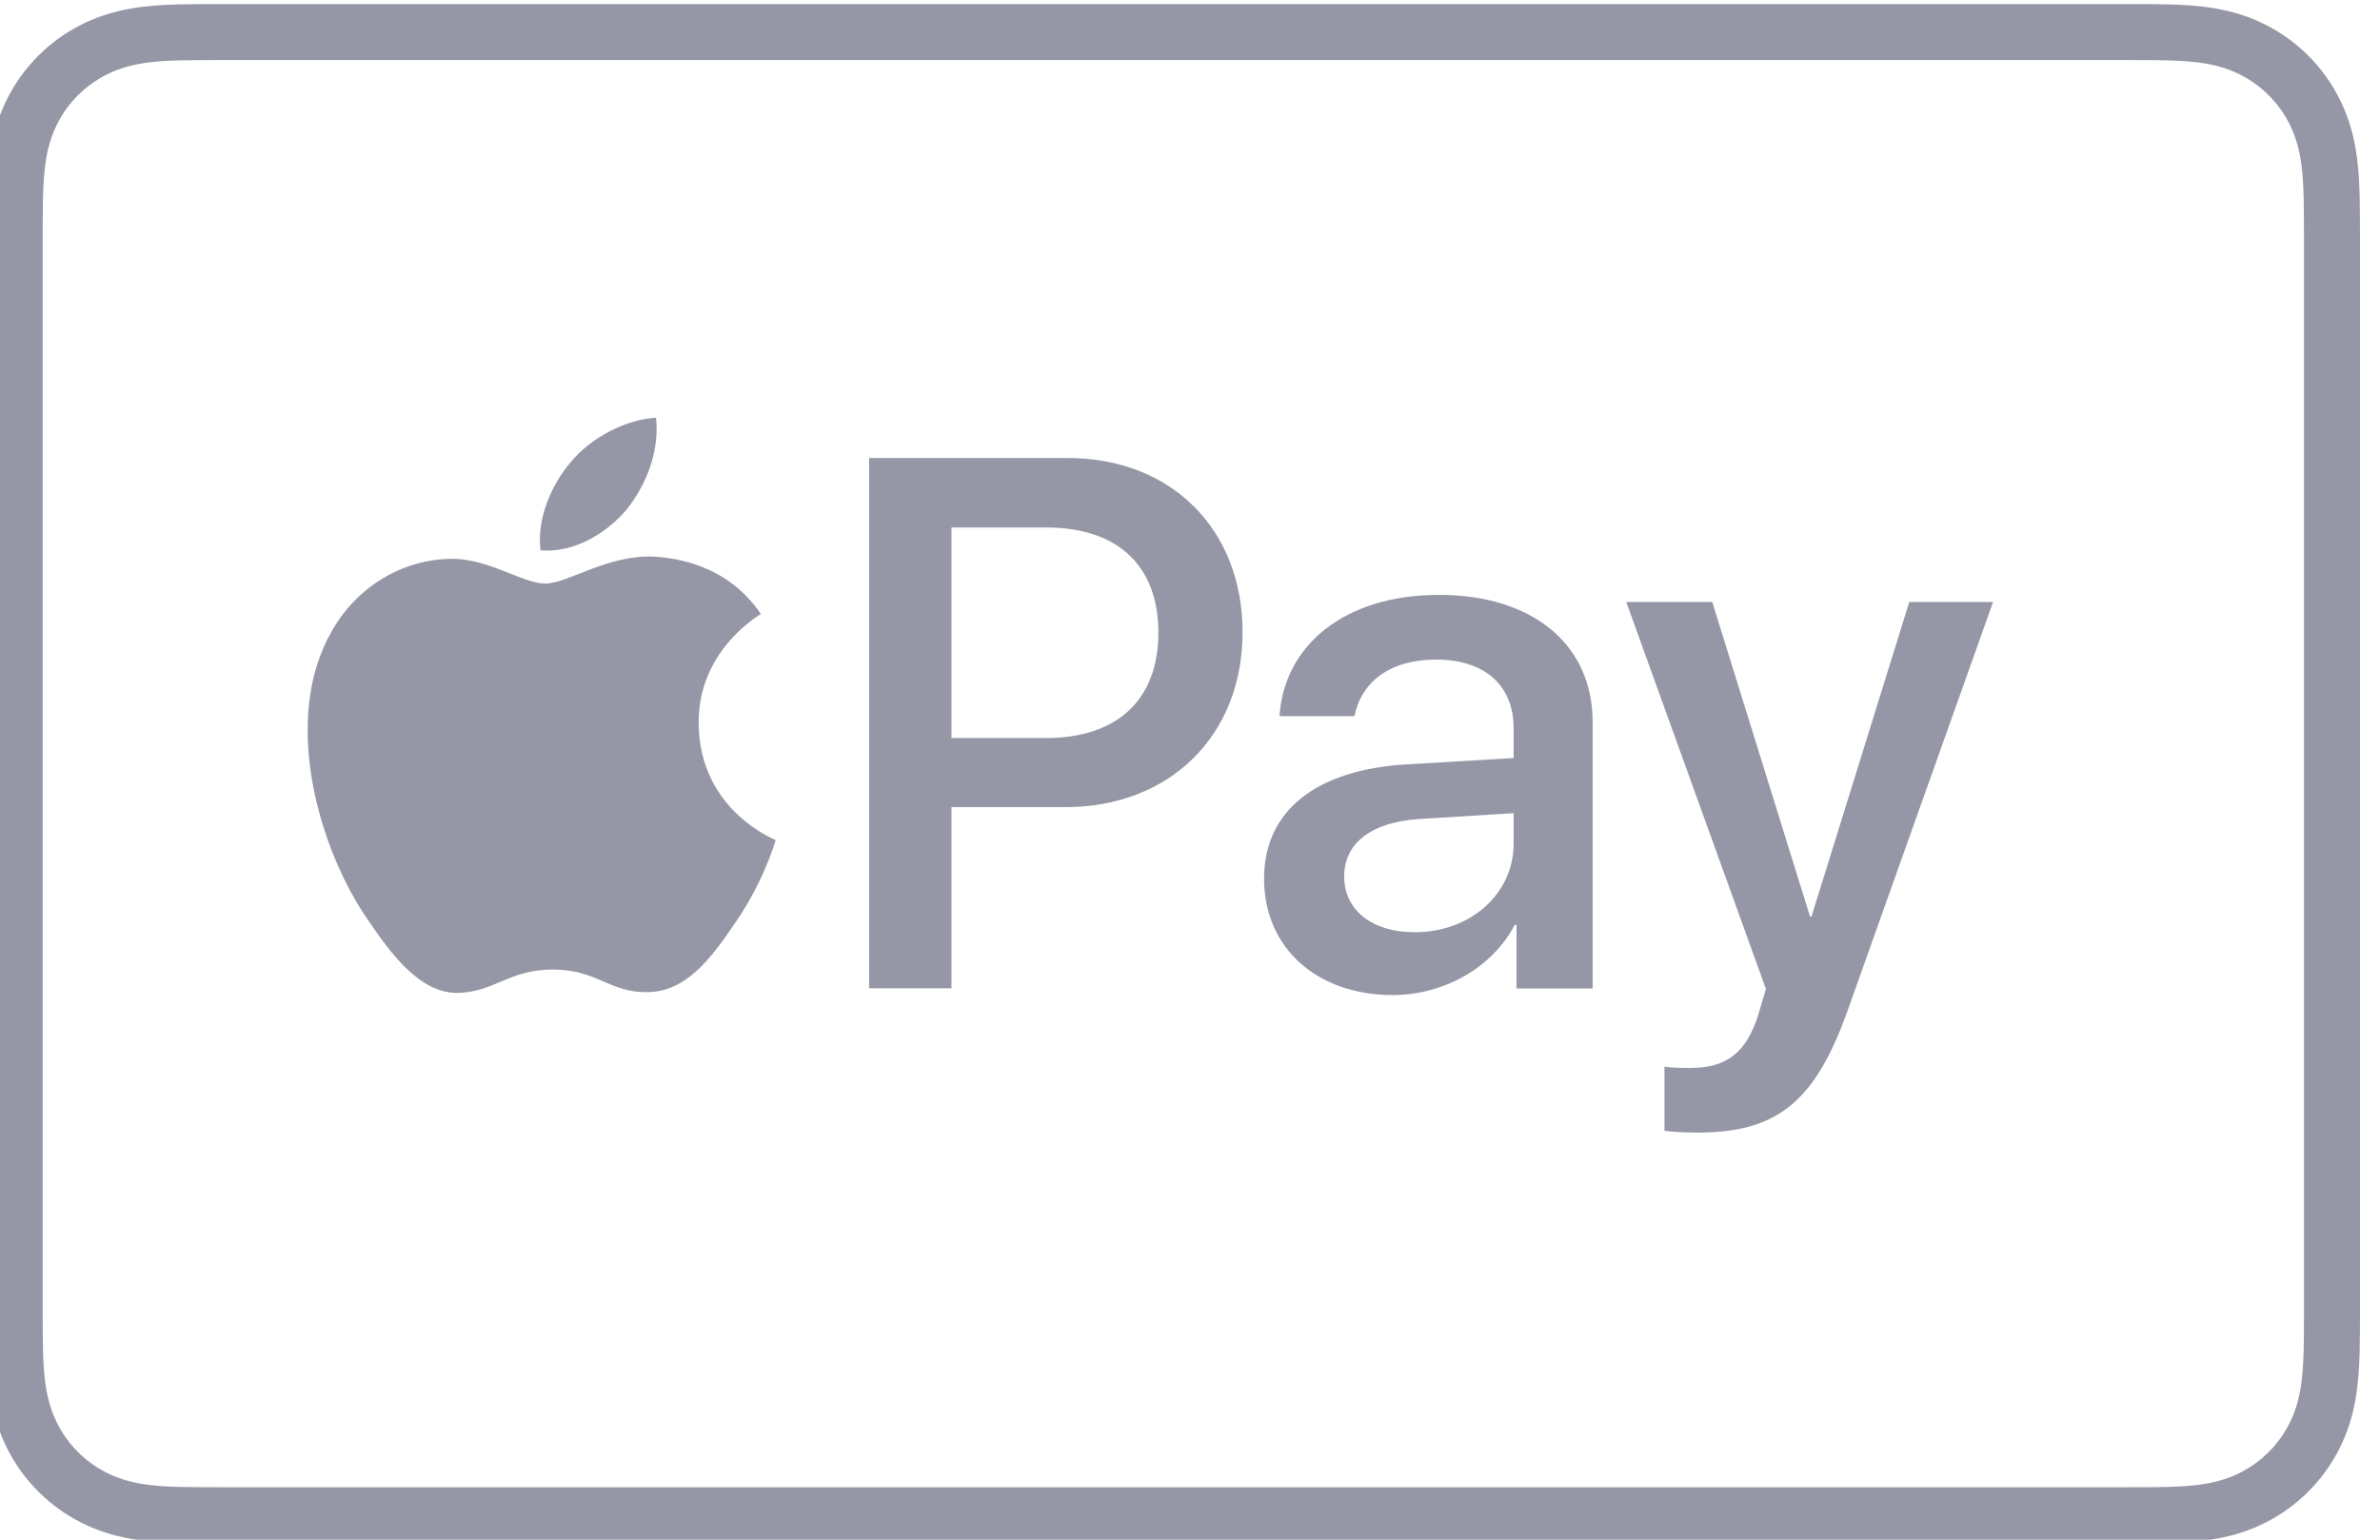 <?xml version="1.0" encoding="UTF-8" standalone="no" ?>
<!DOCTYPE svg PUBLIC "-//W3C//DTD SVG 1.1//EN" "http://www.w3.org/Graphics/SVG/1.1/DTD/svg11.dtd">
<svg xmlns="http://www.w3.org/2000/svg" xmlns:xlink="http://www.w3.org/1999/xlink" version="1.1" x="0px" y="0px"
	 width="170px" height="110px" viewBox="0 0 170 110" xml:space="preserve">
<desc>Created with Fabric.js 3.6.3</desc>
<defs>
</defs>
<g transform="matrix(1 0 0 1 83.81 55.27)"  >
<g style=""   >
		<g transform="matrix(1 0 0 1 0 0)"  >
<path style="stroke: rgb(149,151,166); stroke-width: 4; stroke-dasharray: none; stroke-linecap: butt; stroke-dashoffset: 0; stroke-linejoin: miter; stroke-miterlimit: 4; fill: rgb(149,151,166); fill-opacity: 0; fill-rule: nonzero; opacity: 1;"  transform=" translate(-82.76, -52.98)" d="M 150.698 0 H 14.823 c -0.566 0 -1.133 0 -1.698 0.003 c -0.478 0.003 -0.954 0.009 -1.43 0.022 c -1.039 0.028 -2.087 0.089 -3.113 0.274 c -1.042 0.188 -2.012 0.494 -2.959 0.975 c -0.93 0.473 -1.782 1.092 -2.52 1.83 c -0.738 0.738 -1.357 1.589 -1.83 2.52 c -0.482 0.946 -0.788 1.917 -0.974 2.96 c -0.185 1.026 -0.247 2.074 -0.275 3.112 c -0.013 0.476 -0.018 0.953 -0.021 1.429 c -0.003 0.566 -0.002 1.132 -0.002 1.699 V 91.142 c 0 0.567 -0.001 1.132 0.002 1.699 c 0.003 0.476 0.009 0.953 0.021 1.429 c 0.028 1.037 0.09 2.085 0.275 3.111 c 0.186 1.044 0.492 2.014 0.974 2.96 c 0.473 0.931 1.092 1.783 1.83 2.52 c 0.738 0.74 1.59 1.358 2.52 1.83 c 0.946 0.483 1.916 0.789 2.959 0.977 c 1.026 0.183 2.074 0.246 3.113 0.274 c 0.476 0.011 0.953 0.017 1.43 0.019 c 0.565 0.004 1.132 0.004 1.698 0.004 h 135.875 c 0.565 0 1.132 0 1.697 -0.004 c 0.476 -0.002 0.953 -0.009 1.431 -0.019 c 1.037 -0.028 2.084 -0.09 3.113 -0.274 c 1.041 -0.188 2.011 -0.494 2.958 -0.977 c 0.931 -0.472 1.78 -1.091 2.52 -1.83 c 0.737 -0.737 1.356 -1.589 1.83 -2.52 c 0.483 -0.946 0.789 -1.916 0.974 -2.96 c 0.185 -1.026 0.246 -2.074 0.274 -3.111 c 0.013 -0.476 0.019 -0.953 0.022 -1.429 c 0.004 -0.567 0.004 -1.132 0.004 -1.699 V 14.824 c 0 -0.567 0 -1.133 -0.004 -1.699 c -0.002 -0.476 -0.009 -0.953 -0.022 -1.429 c -0.028 -1.038 -0.088 -2.086 -0.274 -3.112 c -0.185 -1.043 -0.491 -2.014 -0.974 -2.96 c -0.474 -0.931 -1.093 -1.782 -1.83 -2.52 c -0.74 -0.738 -1.589 -1.357 -2.52 -1.83 c -0.946 -0.482 -1.917 -0.788 -2.958 -0.975 c -1.028 -0.184 -2.076 -0.246 -3.113 -0.274 c -0.479 -0.013 -0.955 -0.018 -1.431 -0.022 C 151.83 0 151.263 0 150.698 0 L 150.698 0 z" stroke-linecap="round" />
</g>
		<g transform="matrix(1 0 0 1 -41.08 -20.68)"  >
<path style="stroke: none; stroke-width: 1; stroke-dasharray: none; stroke-linecap: butt; stroke-dashoffset: 0; stroke-linejoin: miter; stroke-miterlimit: 4; fill: rgb(149,151,166); fill-rule: nonzero; opacity: 1;"  transform=" translate(-43.18, -33.8)" d="M 45.186 35.641 c 1.417 -1.773 2.379 -4.153 2.125 -6.585 c -2.075 0.103 -4.606 1.369 -6.072 3.143 c -1.316 1.519 -2.481 3.999 -2.177 6.329 C 41.391 38.73 43.718 37.363 45.186 35.641" stroke-linecap="round" />
</g>
		<g transform="matrix(1 0 0 1 -45.12 0.08)"  >
<path style="stroke: none; stroke-width: 1; stroke-dasharray: none; stroke-linecap: butt; stroke-dashoffset: 0; stroke-linejoin: miter; stroke-miterlimit: 4; fill: rgb(149,151,166); fill-rule: nonzero; opacity: 1;"  transform=" translate(-39.15, -54.56)" d="M 47.285 38.983 c -3.382 -0.201 -6.258 1.92 -7.873 1.92 c -1.616 0 -4.089 -1.818 -6.764 -1.769 c -3.482 0.051 -6.712 2.02 -8.479 5.151 c -3.634 6.264 -0.959 15.555 2.575 20.656 c 1.716 2.524 3.784 5.303 6.51 5.203 c 2.575 -0.101 3.584 -1.667 6.714 -1.667 c 3.128 0 4.037 1.667 6.763 1.617 c 2.827 -0.051 4.594 -2.525 6.31 -5.051 c 1.969 -2.877 2.775 -5.655 2.825 -5.807 c -0.051 -0.051 -5.451 -2.122 -5.501 -8.334 c -0.051 -5.201 4.24 -7.675 4.441 -7.828 C 52.383 39.488 48.597 39.084 47.285 38.983" stroke-linecap="round" />
</g>
		<g transform="matrix(1 0 0 1 -8.39 -3.6)"  >
<path style="stroke: none; stroke-width: 1; stroke-dasharray: none; stroke-linecap: butt; stroke-dashoffset: 0; stroke-linejoin: miter; stroke-miterlimit: 4; fill: rgb(149,151,166); fill-rule: nonzero; opacity: 1;"  transform=" translate(-75.87, -50.89)" d="M 76.734 31.944 c 7.351 0 12.47 5.067 12.47 12.444 c 0 7.404 -5.224 12.497 -12.654 12.497 h -8.139 v 12.943 h -5.88 v -37.885 H 76.734 z M 68.411 51.949 h 6.747 c 5.12 0 8.034 -2.756 8.034 -7.535 c 0 -4.778 -2.914 -7.508 -8.007 -7.508 h -6.774 V 51.949 z" stroke-linecap="round" />
</g>
		<g transform="matrix(1 0 0 1 18.22 1.53)"  >
<path style="stroke: none; stroke-width: 1; stroke-dasharray: none; stroke-linecap: butt; stroke-dashoffset: 0; stroke-linejoin: miter; stroke-miterlimit: 4; fill: rgb(149,151,166); fill-rule: nonzero; opacity: 1;"  transform=" translate(-102.48, -56.01)" d="M 90.74 61.979 c 0 -4.831 3.702 -7.798 10.266 -8.165 l 7.561 -0.446 v -2.126 c 0 -3.072 -2.074 -4.91 -5.539 -4.91 c -3.283 0 -5.33 1.575 -5.829 4.043 h -5.356 c 0.315 -4.989 4.568 -8.664 11.394 -8.664 c 6.695 0 10.974 3.544 10.974 9.084 v 19.034 h -5.435 v -4.542 h -0.131 c -1.601 3.072 -5.093 5.014 -8.716 5.014 C 94.521 70.301 90.74 66.94 90.74 61.979 z M 108.566 59.485 v -2.179 l -6.8 0.42 c -3.387 0.236 -5.303 1.733 -5.303 4.096 c 0 2.415 1.995 3.99 5.041 3.99 C 105.468 65.812 108.566 63.081 108.566 59.485 z" stroke-linecap="round" />
</g>
		<g transform="matrix(1 0 0 1 45.45 6.69)"  >
<path style="stroke: none; stroke-width: 1; stroke-dasharray: none; stroke-linecap: butt; stroke-dashoffset: 0; stroke-linejoin: miter; stroke-miterlimit: 4; fill: rgb(149,151,166); fill-rule: nonzero; opacity: 1;"  transform=" translate(-129.71, -61.16)" d="M 119.342 79.989 v -4.595 c 0.419 0.105 1.364 0.105 1.837 0.105 c 2.625 0 4.043 -1.102 4.909 -3.938 c 0 -0.053 0.499 -1.68 0.499 -1.707 l -9.976 -27.646 h 6.143 l 6.984 22.474 h 0.104 l 6.984 -22.474 h 5.986 l -10.345 29.063 c -2.362 6.695 -5.092 8.848 -10.816 8.848 C 121.179 80.12 119.761 80.067 119.342 79.989 z" stroke-linecap="round" />
</g>
</g>
</g>
</svg>